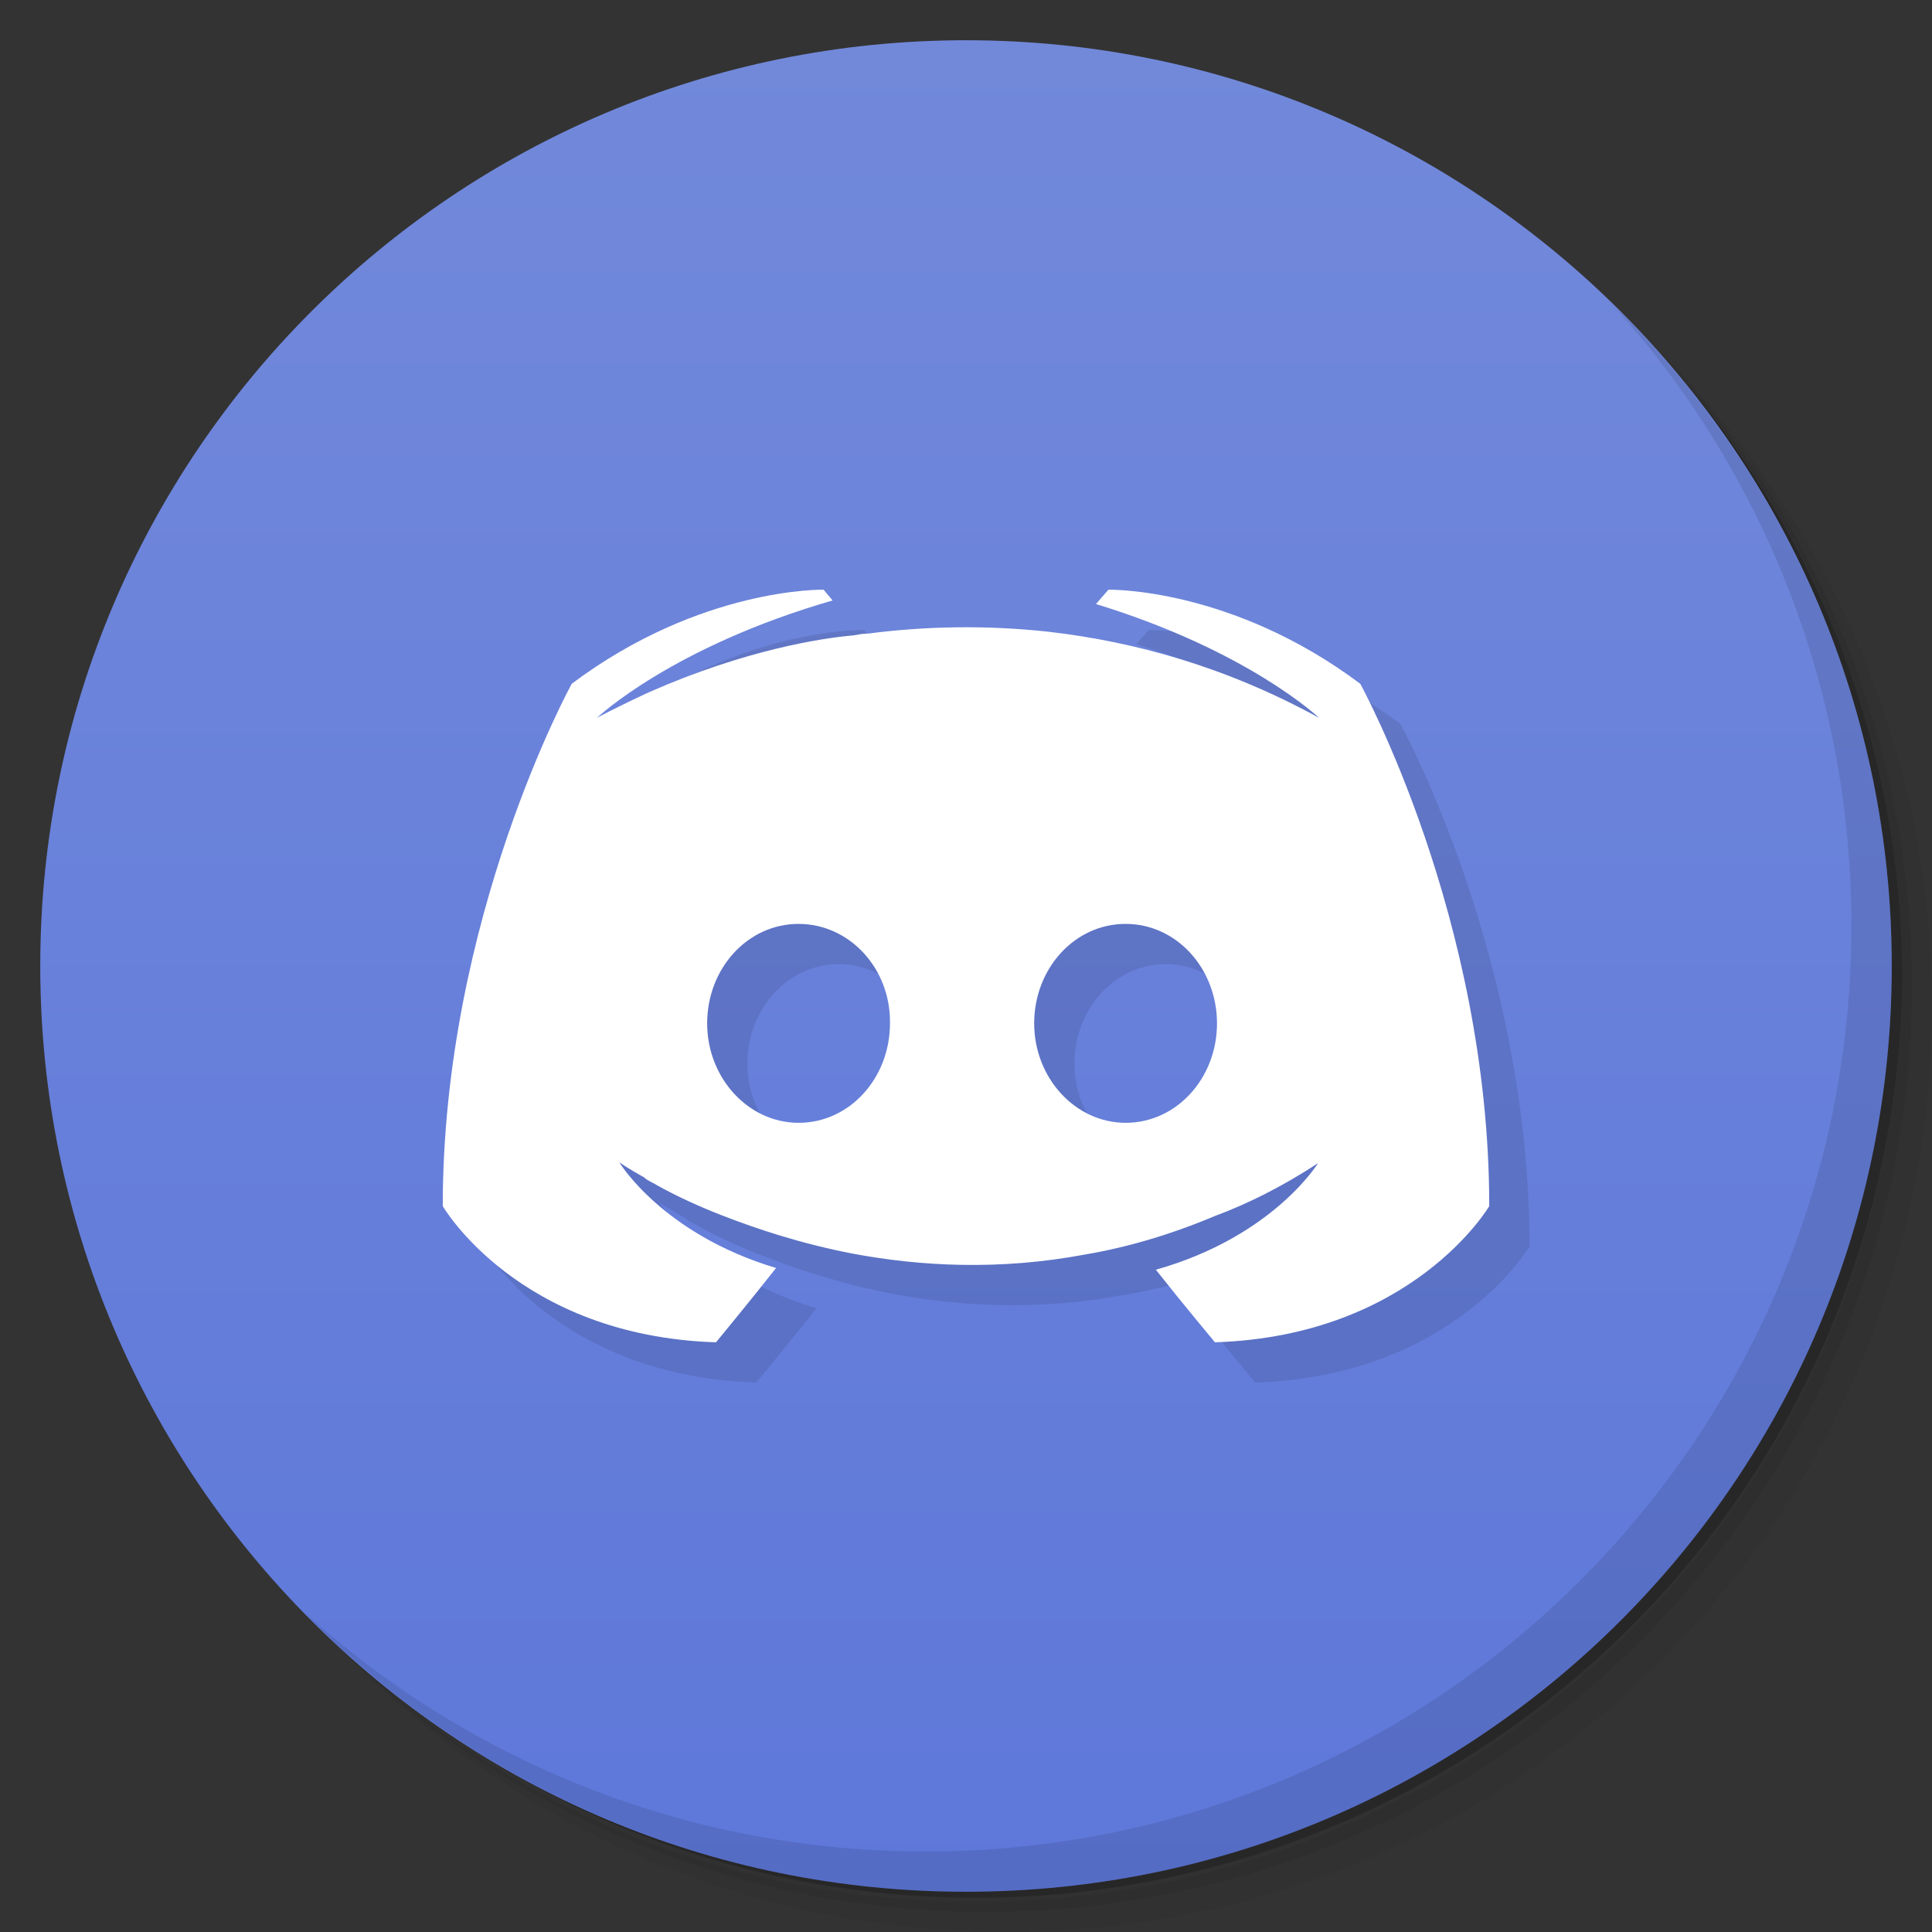 <svg xmlns="http://www.w3.org/2000/svg" viewBox="0 0 48 48">
 <rect x="0" y="0" width="48" height="48" fill="#333333" stroke="none"/>
 <defs>
  <linearGradient id="a" x1="1" x2="47" gradientUnits="userSpaceOnUse" gradientTransform="matrix(0-1 1 0 0 48)">
   <stop stop-color="#5e78da"/>
   <stop offset="1" stop-color="#7289da"/>
  </linearGradient>
 </defs>
 <g>
  <path d="m36.31 5c5.859 4.062 9.688 10.831 9.688 18.5 0 12.426-10.07 22.5-22.5 22.5-7.669 0-14.438-3.828-18.5-9.688 1.037 1.822 2.306 3.499 3.781 4.969 4.085 3.712 9.514 5.969 15.469 5.969 12.703 0 23-10.298 23-23 0-5.954-2.256-11.384-5.969-15.469C39.81 7.306 38.13 6.04 36.31 5m4.969 3.781c3.854 4.113 6.219 9.637 6.219 15.719 0 12.703-10.297 23-23 23-6.081 0-11.606-2.364-15.719-6.219 4.16 4.144 9.883 6.719 16.219 6.719 12.703 0 23-10.298 23-23 0-6.335-2.575-12.06-6.719-16.219z" opacity=".05"/>
  <path d="m41.28 8.781c3.712 4.085 5.969 9.514 5.969 15.469 0 12.703-10.297 23-23 23-5.954 0-11.384-2.256-15.469-5.969 4.113 3.854 9.637 6.219 15.719 6.219 12.703 0 23-10.298 23-23 0-6.081-2.364-11.606-6.219-15.719" opacity=".1"/>
  <path d="M31.25 2.375C39.865 5.529 46 13.792 46 23.505c0 12.426-10.07 22.5-22.5 22.5-9.708 0-17.971-6.135-21.12-14.75a23 23 0 0 0 44.875 -7 23 23 0 0 0 -16 -21.875z" opacity=".2"/>
 </g>
 <g>
  <path d="M24 1C36.703 1 47 11.297 47 24 47 36.703 36.703 47 24 47 11.297 47 1 36.703 1 24 1 11.297 11.297 1 24 1" fill="url(#a)"/>
 </g>
 <g>
  <path d="m40.03 7.531c3.712 4.084 5.969 9.514 5.969 15.469 0 12.703-10.297 23-23 23C17.05 46 11.615 43.744 7.53 40.03 11.708 44.32 17.54 47 23.999 47c12.703 0 23-10.298 23-23 0-6.462-2.677-12.291-6.969-16.469" opacity=".1"/>
 </g>
 <path transform="translate(1,1)" d="m20.461 14.651c0 0-3.05-.068-6.256 2.337 0 0-3.205 5.81-3.205 12.978 0 0 1.869 3.227 6.789 3.383 0 0 .826-1 1.493-1.846-2.827-.846-3.896-2.626-3.896-2.626 0 0 .222.156.622.378.022.022.044.044.089.066.067.045.134.067.201.112.557.312 1.113.557 1.625.757.913.356 2 .713 3.271.958 1.67.312 3.628.421 5.765.02 1.046-.178 2.115-.49 3.228-.958.779-.289 1.647-.712 2.56-1.313 0 0-1.112 1.825-4.03 2.649.668.846 1.468 1.803 1.468 1.803C35.11 33.19 37 29.966 37 29.966 37 22.798 33.795 16.988 33.795 16.988 30.589 14.584 27.539 14.651 27.539 14.651l-.31.356c3.784 1.158 5.542 2.827 5.542 2.827-2.315-1.269-4.585-1.891-6.7-2.136-1.603-.178-3.14-.135-4.498.043-.134 0-.245.023-.378.046-.779.067-2.67.356-5.05 1.402-.824.378-1.313.645-1.313.645 0 0 1.847-1.758 5.854-2.916l-.224-.267m-.622 8.303c1.269 0 2.293 1.113 2.271 2.471 0 1.358-1 2.471-2.271 2.471-1.247 0-2.271-1.113-2.271-2.471 0-1.358 1-2.471 2.271-2.471m8.125 0c1.269 0 2.271 1.113 2.271 2.471 0 1.358-1 2.471-2.271 2.471-1.247 0-2.271-1.113-2.271-2.471 0-1.358 1-2.471 2.271-2.471" opacity=".1"/>
 <path d="m20.461 14.651c0 0-3.05-.068-6.256 2.337 0 0-3.205 5.81-3.205 12.978 0 0 1.869 3.227 6.789 3.383 0 0 .826-1 1.493-1.846-2.827-.846-3.896-2.626-3.896-2.626 0 0 .222.156.622.378.022.022.044.044.089.066.067.045.134.067.201.112.557.312 1.113.557 1.625.757.913.356 2 .713 3.271.958 1.67.312 3.628.421 5.765.02 1.046-.178 2.115-.49 3.228-.958.779-.289 1.647-.712 2.56-1.313 0 0-1.112 1.825-4.03 2.649.668.846 1.468 1.803 1.468 1.803C35.11 33.19 37 29.966 37 29.966 37 22.798 33.795 16.988 33.795 16.988 30.589 14.584 27.539 14.651 27.539 14.651l-.31.356c3.784 1.158 5.542 2.827 5.542 2.827-2.315-1.269-4.585-1.891-6.7-2.136-1.603-.178-3.14-.135-4.498.043-.134 0-.245.023-.378.046-.779.067-2.67.356-5.05 1.402-.824.378-1.313.645-1.313.645 0 0 1.847-1.758 5.854-2.916l-.224-.267m-.622 8.303c1.269 0 2.293 1.113 2.271 2.471 0 1.358-1 2.471-2.271 2.471-1.247 0-2.271-1.113-2.271-2.471 0-1.358 1-2.471 2.271-2.471m8.125 0c1.269 0 2.271 1.113 2.271 2.471 0 1.358-1 2.471-2.271 2.471-1.247 0-2.271-1.113-2.271-2.471 0-1.358 1-2.471 2.271-2.471" fill="#fff"/>
</svg>
